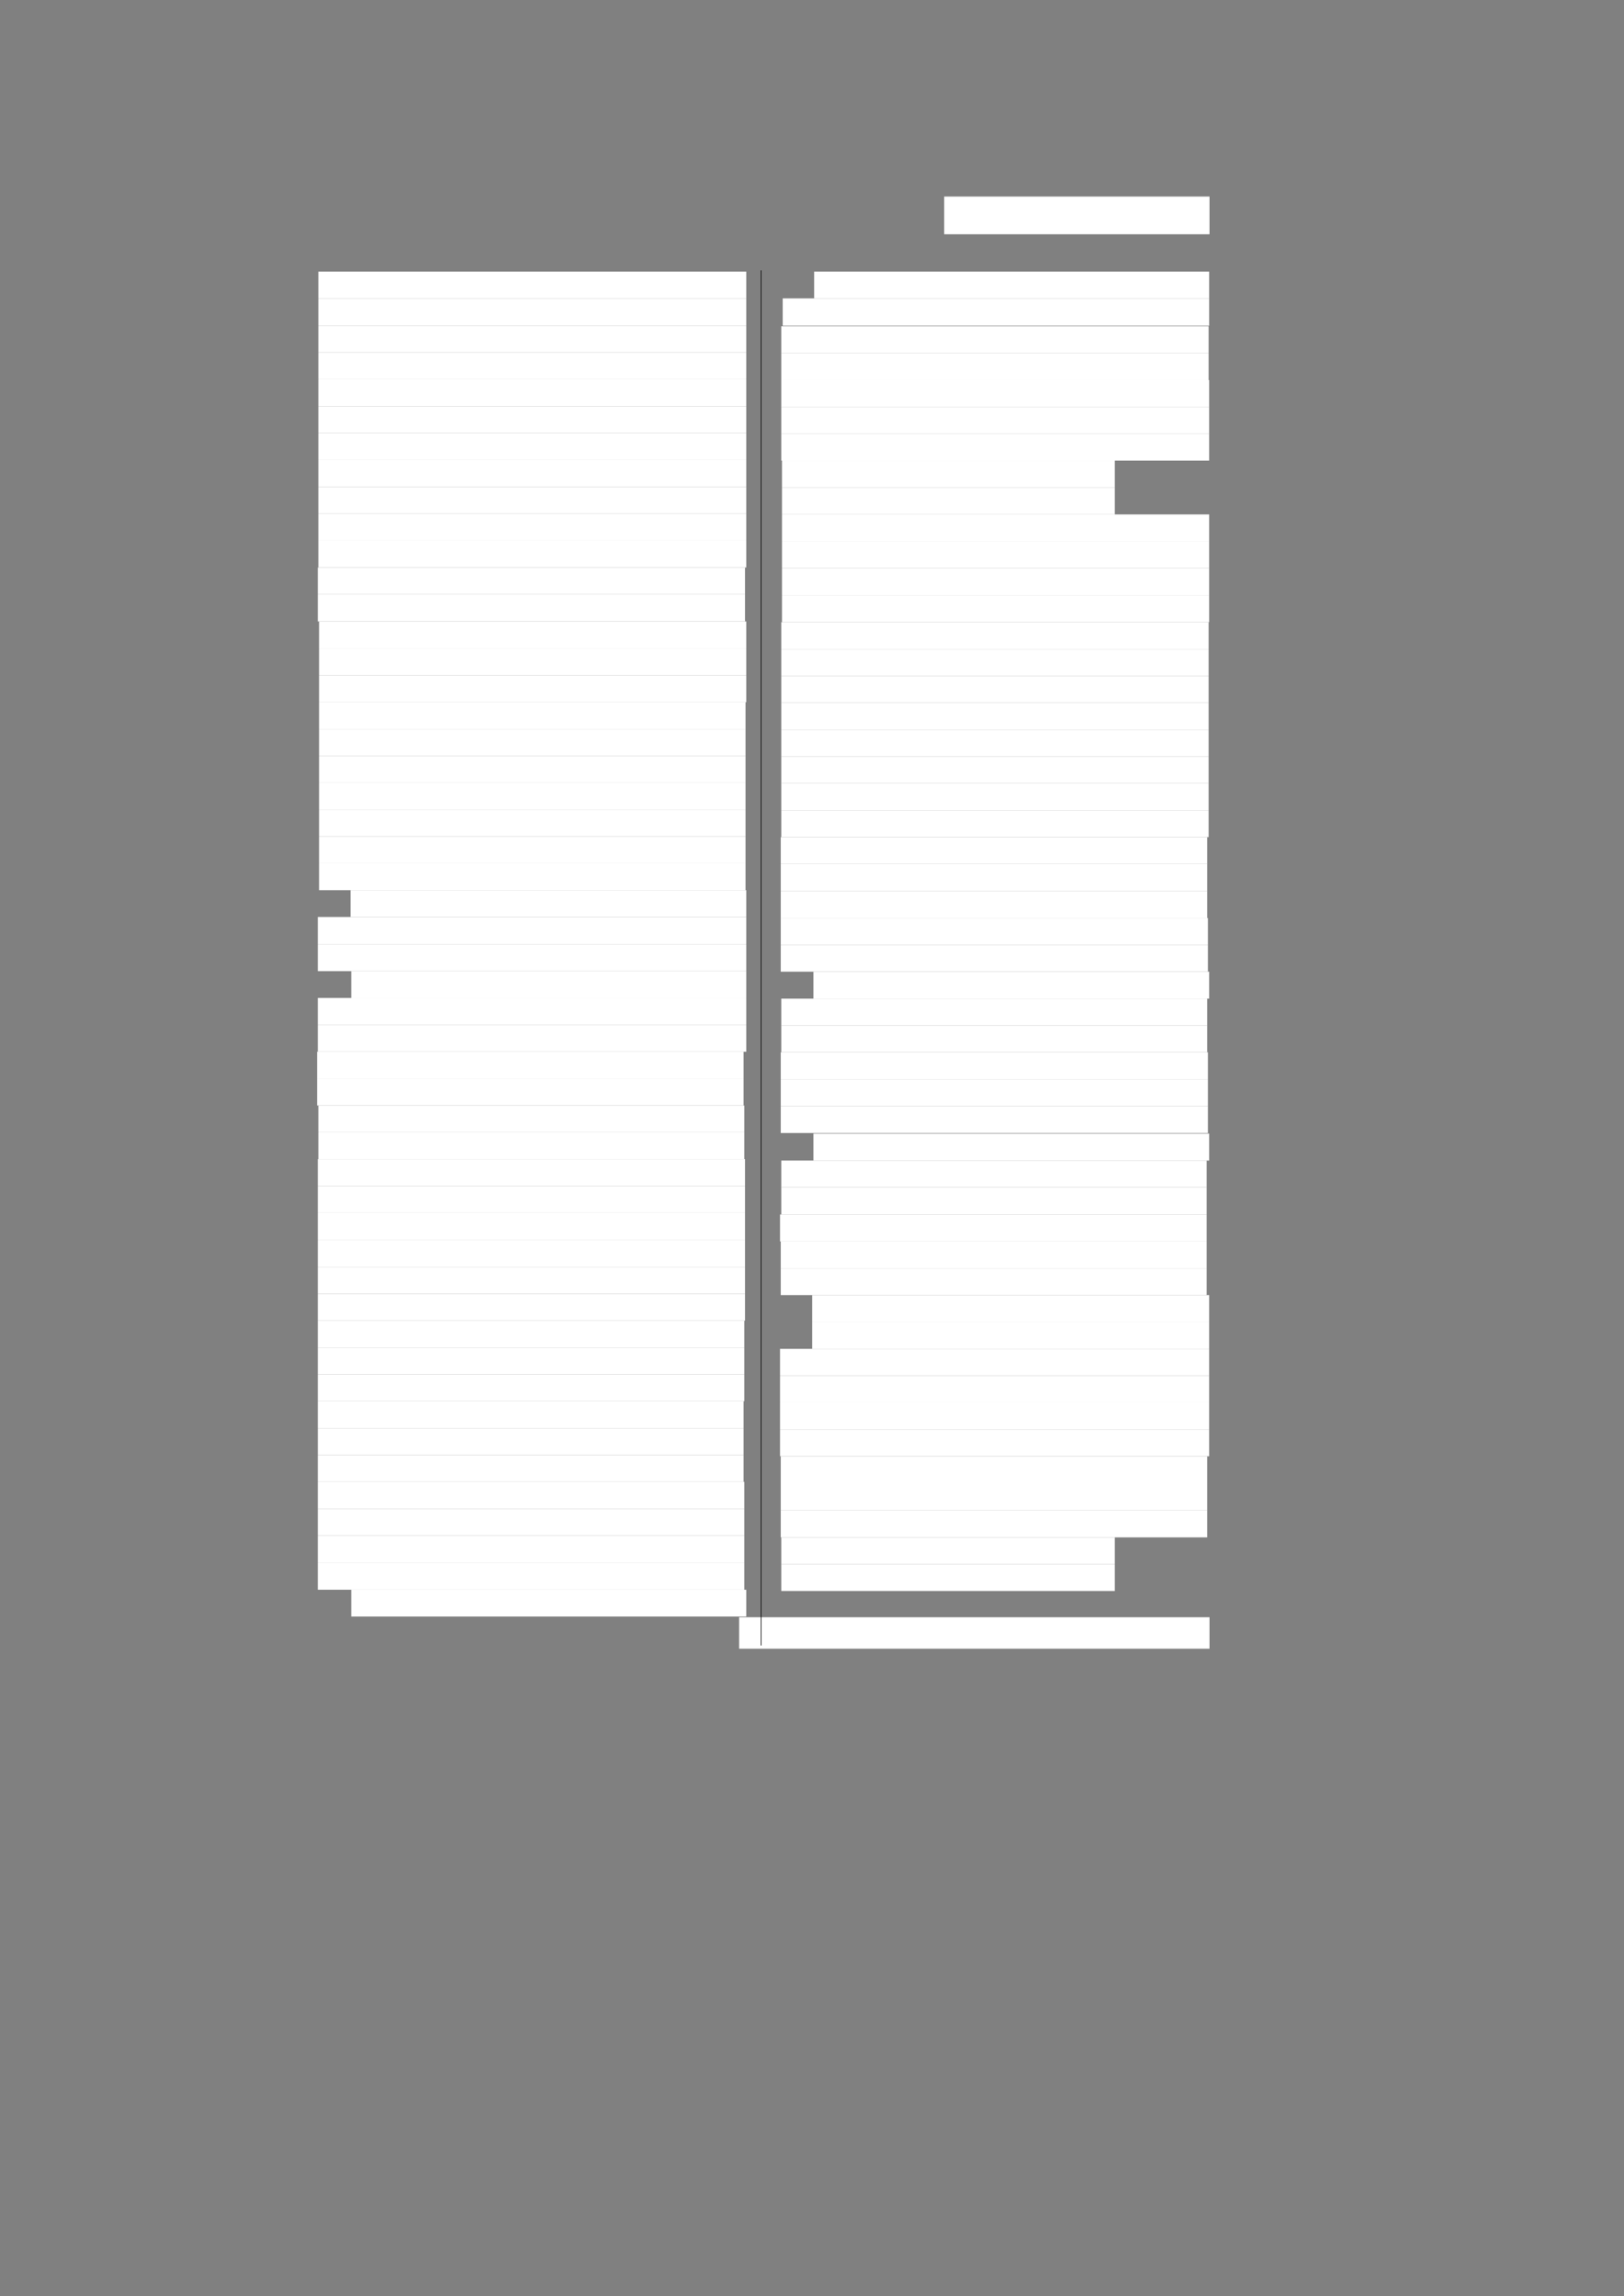 <?xml version="1.0" encoding="UTF-8" standalone="no"?>
<!DOCTYPE svg PUBLIC "-//W3C//DTD SVG 1.1//EN"
"http://www.w3.org/Graphics/SVG/1.1/DTD/svg11.dtd">
<svg viewBox="0 0 909 1285" version="1.1" xmlns="http://www.w3.org/2000/svg" xmlns:xlink="http://www.w3.org/1999/xlink">
<rect x="0" y="0" width="909" height="1285" fill="#808080" stroke="none"/>
<defs>
<style type="text/css"><![CDATA[
.g0_267{
fill: #FFFFFF;
}
.g1_267{
fill: none;
stroke: #000000;
stroke-width: 0.381;
stroke-linecap: butt;
stroke-linejoin: round;
}
]]></style>
</defs>
<path fill-rule="evenodd" d="M528.5,131.1H677V110H528.5v21.1Z" class="g0_267"/>
<path fill-rule="evenodd" d="M178.2,167H417.7V152H178.2v15Z" class="g0_267"/>
<path fill-rule="evenodd" d="M178.2,182.3H417.7V167H178.2v15.3Z" class="g0_267"/>
<path fill-rule="evenodd" d="M178.2,197.3H417.7v-15H178.2v15Z" class="g0_267"/>
<path fill-rule="evenodd" d="M178.2,212.3H417.7v-15H178.2v15Z" class="g0_267"/>
<path fill-rule="evenodd" d="M178.2,227.4H417.7V212.3H178.2v15.1Z" class="g0_267"/>
<path fill-rule="evenodd" d="M178.2,242.4H417.7v-15H178.2v15Z" class="g0_267"/>
<path fill-rule="evenodd" d="M178.2,257.4H417.7v-15H178.2v15Z" class="g0_267"/>
<path fill-rule="evenodd" d="M178.2,272.5H417.7V257.4H178.2v15.1Z" class="g0_267"/>
<path fill-rule="evenodd" d="M178.2,287.5H417.7v-15H178.2v15Z" class="g0_267"/>
<path fill-rule="evenodd" d="M178.2,302.5H417.7v-15H178.2v15Z" class="g0_267"/>
<path fill-rule="evenodd" d="M178.2,317.6H417.7V302.5H178.2v15.1Z" class="g0_267"/>
<path fill-rule="evenodd" d="M177.9,332.6H417v-15H177.9v15Z" class="g0_267"/>
<path fill-rule="evenodd" d="M177.9,347.8H417V332.6H177.9v15.2Z" class="g0_267"/>
<path fill-rule="evenodd" d="M178.6,362.9H417.7V347.8H178.6v15.1Z" class="g0_267"/>
<path fill-rule="evenodd" d="M178.6,377.9H417.7v-15H178.6v15Z" class="g0_267"/>
<path fill-rule="evenodd" d="M178.6,393H417.7V377.9H178.6V393Z" class="g0_267"/>
<path fill-rule="evenodd" d="M178.6,408H417.3V393H178.6v15Z" class="g0_267"/>
<path fill-rule="evenodd" d="M178.6,423H417.3V408H178.6v15Z" class="g0_267"/>
<path fill-rule="evenodd" d="M178.6,438.1H417.3V423H178.6v15.1Z" class="g0_267"/>
<path fill-rule="evenodd" d="M178.6,453.1H417.3v-15H178.6v15Z" class="g0_267"/>
<path fill-rule="evenodd" d="M178.6,468.1H417.3v-15H178.6v15Z" class="g0_267"/>
<path fill-rule="evenodd" d="M178.6,483.2H417.3V468.1H178.6v15.1Z" class="g0_267"/>
<path fill-rule="evenodd" d="M178.6,498.2H417.3v-15H178.6v15Z" class="g0_267"/>
<path fill-rule="evenodd" d="M196.2,513.2H417.7v-15H196.2v15Z" class="g0_267"/>
<path fill-rule="evenodd" d="M177.9,528.4H417.7V513.2H177.9v15.2Z" class="g0_267"/>
<path fill-rule="evenodd" d="M177.9,543.5H417.7V528.4H177.9v15.1Z" class="g0_267"/>
<path fill-rule="evenodd" d="M196.6,558.5H417.7v-15H196.6v15Z" class="g0_267"/>
<path fill-rule="evenodd" d="M177.9,573.5H417.7v-15H177.9v15Z" class="g0_267"/>
<path fill-rule="evenodd" d="M177.9,588.6H417.7V573.5H177.9v15.1Z" class="g0_267"/>
<path fill-rule="evenodd" d="M177.5,603.6H416.2v-15H177.5v15Z" class="g0_267"/>
<path fill-rule="evenodd" d="M177.5,618.7H416.2V603.6H177.5v15.1Z" class="g0_267"/>
<path fill-rule="evenodd" d="M178.2,633.7H416.6v-15H178.2v15Z" class="g0_267"/>
<path fill-rule="evenodd" d="M178.2,648.7H416.6v-15H178.2v15Z" class="g0_267"/>
<path fill-rule="evenodd" d="M177.9,663.8H417V648.7H177.9v15.1Z" class="g0_267"/>
<path fill-rule="evenodd" d="M177.9,678.8H417v-15H177.9v15Z" class="g0_267"/>
<path fill-rule="evenodd" d="M177.9,693.8H417v-15H177.9v15Z" class="g0_267"/>
<path fill-rule="evenodd" d="M177.9,709.1H417V693.8H177.9v15.3Z" class="g0_267"/>
<path fill-rule="evenodd" d="M177.9,724.1H417v-15H177.9v15Z" class="g0_267"/>
<path fill-rule="evenodd" d="M177.9,739.1H417v-15H177.9v15Z" class="g0_267"/>
<path fill-rule="evenodd" d="M177.9,754.2H416.6V739.1H177.9v15.1Z" class="g0_267"/>
<path fill-rule="evenodd" d="M177.9,769.2H416.6v-15H177.9v15Z" class="g0_267"/>
<path fill-rule="evenodd" d="M177.9,784.2H416.6v-15H177.9v15Z" class="g0_267"/>
<path fill-rule="evenodd" d="M177.9,799.3H416.2V784.2H177.9v15.1Z" class="g0_267"/>
<path fill-rule="evenodd" d="M177.9,814.3H416.2v-15H177.9v15Z" class="g0_267"/>
<path fill-rule="evenodd" d="M177.9,829.3H416.2v-15H177.9v15Z" class="g0_267"/>
<path fill-rule="evenodd" d="M177.9,844.4H416.6V829.3H177.9v15.1Z" class="g0_267"/>
<path fill-rule="evenodd" d="M177.9,859.4H416.6v-15H177.9v15Z" class="g0_267"/>
<path fill-rule="evenodd" d="M177.9,874.5H416.6V859.4H177.9v15.1Z" class="g0_267"/>
<path fill-rule="evenodd" d="M177.9,889.7H416.6V874.5H177.9v15.2Z" class="g0_267"/>
<path fill-rule="evenodd" d="M196.6,904.7H417.7v-15H196.6v15Z" class="g0_267"/>
<path fill-rule="evenodd" d="M455.7,167H676.8V152H455.7v15Z" class="g0_267"/>
<path fill-rule="evenodd" d="M438.1,182.3H676.8V167H438.1v15.3Z" class="g0_267"/>
<path fill-rule="evenodd" d="M437.3,197.7H676.5V182.6H437.3v15.1Z" class="g0_267"/>
<path fill-rule="evenodd" d="M437.3,212.7H676.5v-15H437.3v15Z" class="g0_267"/>
<path fill-rule="evenodd" d="M437.3,227.7H676.8v-15H437.3v15Z" class="g0_267"/>
<path fill-rule="evenodd" d="M437.3,242.8H676.8V227.7H437.3v15.1Z" class="g0_267"/>
<path fill-rule="evenodd" d="M437.3,257.8H676.8v-15H437.3v15Z" class="g0_267"/>
<path fill-rule="evenodd" d="M437.7,272.8H624v-15H437.7v15Z" class="g0_267"/>
<path fill-rule="evenodd" d="M437.7,287.9H624V272.8H437.7v15.1Z" class="g0_267"/>
<path fill-rule="evenodd" d="M437.7,302.9H676.8v-15H437.7v15Z" class="g0_267"/>
<path fill-rule="evenodd" d="M437.7,317.9H676.8v-15H437.7v15Z" class="g0_267"/>
<path fill-rule="evenodd" d="M437.7,333.1H676.8V317.9H437.7v15.2Z" class="g0_267"/>
<path fill-rule="evenodd" d="M437.7,348.2H676.8V333.1H437.7v15.1Z" class="g0_267"/>
<path fill-rule="evenodd" d="M437.3,363.3H676.5V348.2H437.3v15.1Z" class="g0_267"/>
<path fill-rule="evenodd" d="M437.3,378.3H676.5v-15H437.3v15Z" class="g0_267"/>
<path fill-rule="evenodd" d="M437.3,393.3H676.5v-15H437.3v15Z" class="g0_267"/>
<path fill-rule="evenodd" d="M437.3,408.4H676.5V393.3H437.3v15.1Z" class="g0_267"/>
<path fill-rule="evenodd" d="M437.3,423.4H676.5v-15H437.3v15Z" class="g0_267"/>
<path fill-rule="evenodd" d="M437.3,438.4H676.5v-15H437.3v15Z" class="g0_267"/>
<path fill-rule="evenodd" d="M437.3,453.5H676.5V438.4H437.3v15.1Z" class="g0_267"/>
<path fill-rule="evenodd" d="M437.3,468.5H676.5v-15H437.3v15Z" class="g0_267"/>
<path fill-rule="evenodd" d="M437,483.5H675.7v-15H437v15Z" class="g0_267"/>
<path fill-rule="evenodd" d="M437,498.6H675.7V483.5H437v15.1Z" class="g0_267"/>
<path fill-rule="evenodd" d="M437,513.8H675.7V498.6H437v15.2Z" class="g0_267"/>
<path fill-rule="evenodd" d="M437,528.8H676.1v-15H437v15Z" class="g0_267"/>
<path fill-rule="evenodd" d="M437,543.8H676.1v-15H437v15Z" class="g0_267"/>
<path fill-rule="evenodd" d="M455.3,558.9H676.8V543.8H455.3v15.1Z" class="g0_267"/>
<path fill-rule="evenodd" d="M437.3,573.9H675.7v-15H437.3v15Z" class="g0_267"/>
<path fill-rule="evenodd" d="M437.3,588.9H675.7v-15H437.3v15Z" class="g0_267"/>
<path fill-rule="evenodd" d="M437,604H676.1V588.9H437V604Z" class="g0_267"/>
<path fill-rule="evenodd" d="M437,619H676.1V604H437v15Z" class="g0_267"/>
<path fill-rule="evenodd" d="M437,634.1H676.1V619H437v15.1Z" class="g0_267"/>
<path fill-rule="evenodd" d="M455.3,649.5H676.8V634.4H455.3v15.1Z" class="g0_267"/>
<path fill-rule="evenodd" d="M437.3,664.5H675.4v-15H437.3v15Z" class="g0_267"/>
<path fill-rule="evenodd" d="M437.3,679.7H675.4V664.5H437.3v15.2Z" class="g0_267"/>
<path fill-rule="evenodd" d="M436.6,694.8H675.4V679.7H436.6v15.1Z" class="g0_267"/>
<path fill-rule="evenodd" d="M437,709.8H675.4v-15H437v15Z" class="g0_267"/>
<path fill-rule="evenodd" d="M437,724.8H675.4v-15H437v15Z" class="g0_267"/>
<path fill-rule="evenodd" d="M454.6,739.9H676.8V724.8H454.6v15.1Z" class="g0_267"/>
<path fill-rule="evenodd" d="M454.6,754.9H676.8v-15H454.6v15Z" class="g0_267"/>
<path fill-rule="evenodd" d="M436.6,769.9H676.8v-15H436.6v15Z" class="g0_267"/>
<path fill-rule="evenodd" d="M436.6,785H676.8V769.9H436.6V785Z" class="g0_267"/>
<path fill-rule="evenodd" d="M436.6,800H676.8V785H436.6v15Z" class="g0_267"/>
<path fill-rule="evenodd" d="M436.6,815H676.8V800H436.6v15Z" class="g0_267"/>
<path fill-rule="evenodd" d="M437,830.1H675.7V815H437v15.1Z" class="g0_267"/>
<path fill-rule="evenodd" d="M437,845.1H675.7v-15H437v15Z" class="g0_267"/>
<path fill-rule="evenodd" d="M437,860.4H675.7V845.1H437v15.3Z" class="g0_267"/>
<path fill-rule="evenodd" d="M437.3,875.4H624v-15H437.3v15Z" class="g0_267"/>
<path fill-rule="evenodd" d="M437.3,890.4H624v-15H437.3v15Z" class="g0_267"/>
<path fill-rule="evenodd" d="M413.7,922.7H677V905.1H413.7v17.6Z" class="g0_267"/>
<path d="M426,151.3V920.9" class="g1_267"/>
</svg>